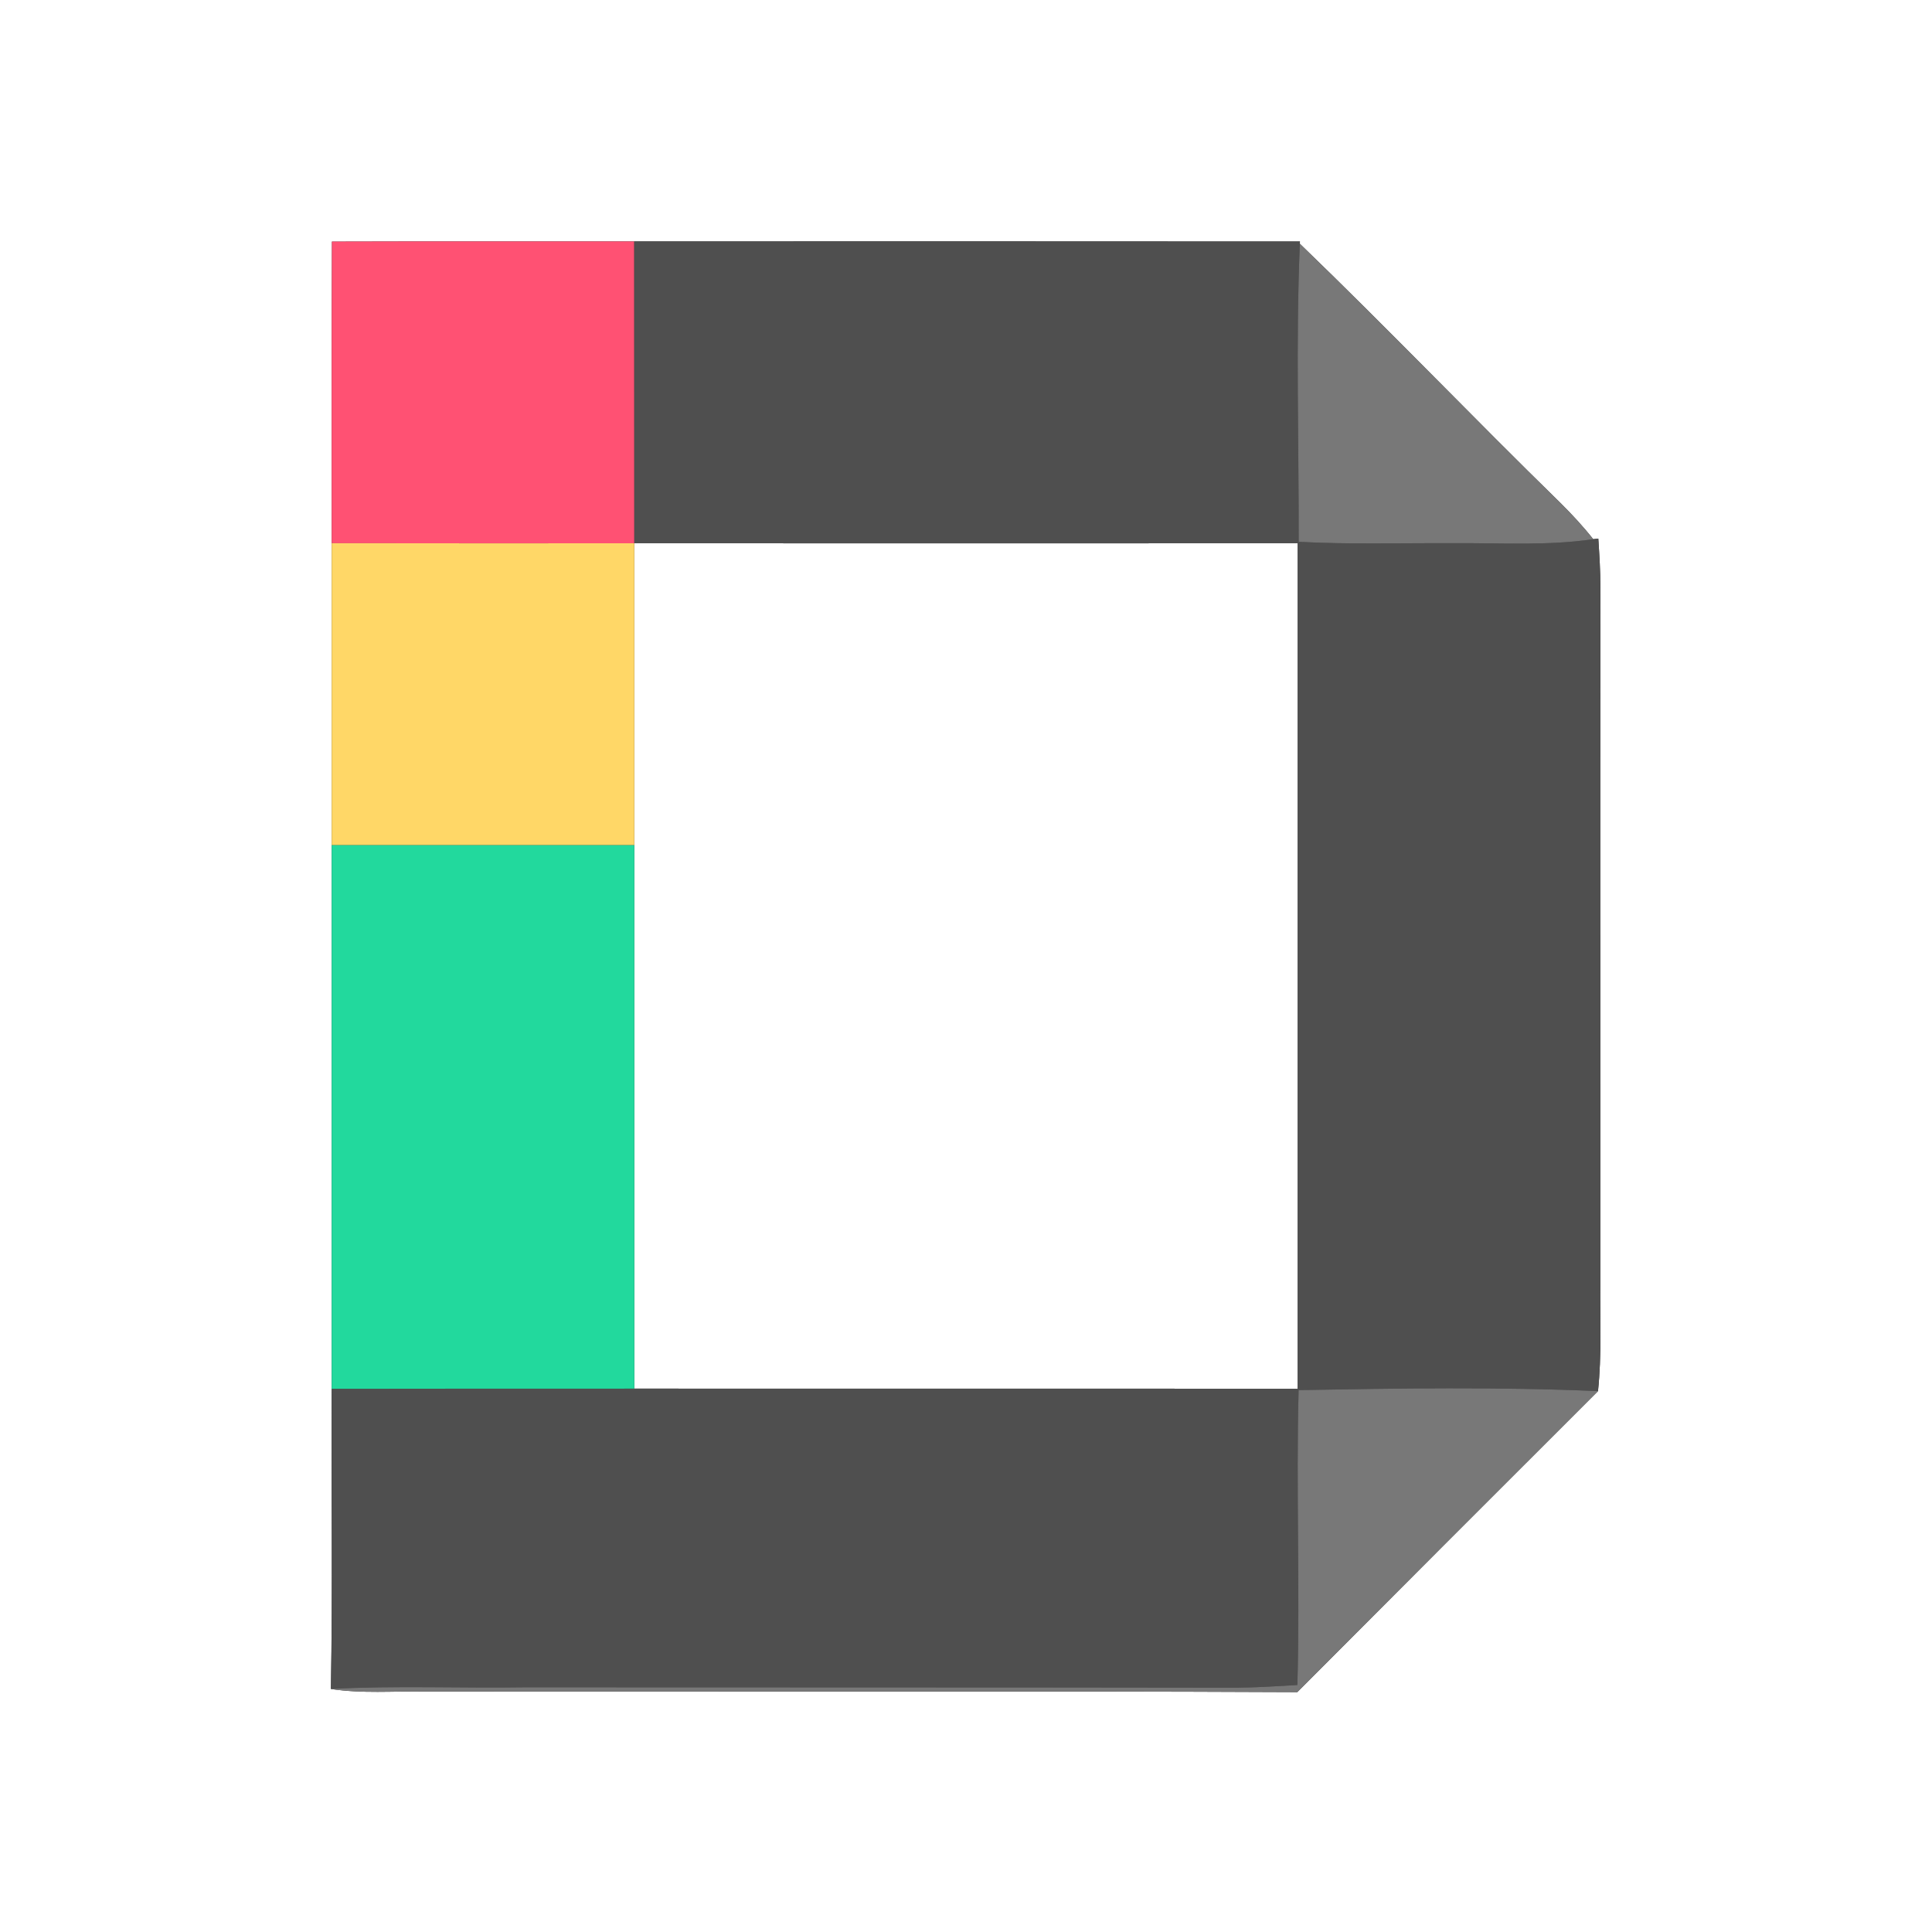 <?xml version="1.0" encoding="UTF-8" ?>
<!DOCTYPE svg PUBLIC "-//W3C//DTD SVG 1.1//EN" "http://www.w3.org/Graphics/SVG/1.1/DTD/svg11.dtd">
<svg width="250pt" height="250pt" viewBox="0 0 250 250" version="1.1" xmlns="http://www.w3.org/2000/svg">
<rect x="0" y="0" width="250" height="250" fill="#333333" stroke="none"/>
<g id="#ffffffff">
<path fill="#ffffff" opacity="1.00" d=" M 0.00 0.00 L 250.00 0.00 L 250.00 250.00 L 0.00 250.00 L 0.00 0.00 M 42.95 31.26 C 42.89 44.27 42.93 57.28 42.92 70.29 C 42.92 83.32 42.92 96.35 42.92 109.37 C 42.91 132.82 42.92 156.26 42.92 179.71 C 42.86 192.65 43.05 205.60 42.82 218.55 C 46.82 219.17 50.89 218.82 54.92 218.88 C 92.57 218.95 130.22 218.78 167.87 218.96 C 180.83 205.96 193.79 192.97 206.78 180.01 C 207.27 175.37 207.04 170.69 207.08 166.04 C 207.09 136.03 207.06 106.03 207.09 76.02 C 207.09 73.91 206.96 71.80 206.82 69.70 L 206.16 69.77 C 204.86 68.12 203.43 66.58 201.94 65.10 C 190.59 54.02 179.62 42.55 168.20 31.54 L 168.21 31.25 C 139.50 31.22 110.78 31.24 82.07 31.24 C 69.03 31.25 55.99 31.22 42.95 31.26 Z" />
<path fill="#ffffff" opacity="1.00" d=" M 82.08 70.30 C 110.69 70.31 139.30 70.31 167.92 70.30 C 167.92 106.77 167.92 143.23 167.92 179.70 C 139.30 179.68 110.69 179.70 82.08 179.69 C 82.09 156.25 82.08 132.81 82.08 109.37 C 82.08 96.35 82.09 83.33 82.08 70.30 Z" />
</g>
<g id="#ff5173ff">
<path fill="#ff5173" opacity="1.00" d=" M 42.95 31.26 C 55.99 31.22 69.03 31.25 82.07 31.24 C 82.08 44.26 82.07 57.28 82.08 70.30 C 69.02 70.30 55.97 70.32 42.92 70.29 C 42.93 57.28 42.89 44.27 42.95 31.26 Z" />
</g>
<g id="#4f4f4fff">
<path fill="#4f4f4f" opacity="1.00" d=" M 82.07 31.24 C 110.78 31.24 139.50 31.22 168.21 31.25 L 168.20 31.54 C 167.66 44.39 168.08 57.26 168.05 70.11 C 174.71 70.47 181.38 70.25 188.05 70.29 C 194.09 70.23 200.16 70.66 206.16 69.77 L 206.82 69.70 C 206.96 71.80 207.09 73.91 207.09 76.02 C 207.06 106.03 207.09 136.03 207.08 166.04 C 207.04 170.69 207.27 175.37 206.78 180.01 C 193.88 179.45 180.94 179.65 168.04 179.88 C 167.70 192.60 168.23 205.32 167.88 218.04 C 165.26 218.19 162.64 218.37 160.02 218.39 C 129.34 218.34 98.67 218.36 67.99 218.34 C 59.60 218.47 51.20 218.10 42.82 218.55 C 43.05 205.60 42.86 192.65 42.92 179.71 C 55.97 179.68 69.02 179.70 82.08 179.69 C 110.69 179.70 139.30 179.68 167.92 179.70 C 167.92 143.23 167.92 106.77 167.92 70.30 C 139.30 70.31 110.69 70.31 82.08 70.30 C 82.07 57.28 82.08 44.26 82.07 31.24 Z" />
</g>
<g id="#787878ff">
<path fill="#787878" opacity="1.00" d=" M 168.20 31.54 C 179.62 42.55 190.59 54.02 201.94 65.10 C 203.43 66.58 204.86 68.12 206.16 69.77 C 200.16 70.66 194.09 70.23 188.05 70.29 C 181.38 70.25 174.71 70.47 168.05 70.11 C 168.08 57.26 167.66 44.39 168.20 31.54 Z" />
<path fill="#787878" opacity="1.00" d=" M 168.04 179.88 C 180.94 179.65 193.88 179.45 206.78 180.01 C 193.79 192.97 180.83 205.96 167.87 218.96 C 130.22 218.78 92.57 218.95 54.92 218.88 C 50.89 218.82 46.82 219.17 42.82 218.55 C 51.20 218.10 59.60 218.47 67.99 218.34 C 98.67 218.36 129.34 218.34 160.02 218.39 C 162.64 218.37 165.26 218.19 167.88 218.04 C 168.23 205.32 167.70 192.60 168.04 179.88 Z" />
</g>
<g id="#ffd767ff">
<path fill="#ffd767" opacity="1.00" d=" M 42.92 70.29 C 55.97 70.32 69.02 70.30 82.08 70.30 C 82.09 83.33 82.08 96.35 82.08 109.37 C 69.03 109.37 55.97 109.36 42.92 109.37 C 42.92 96.35 42.92 83.32 42.92 70.29 Z" />
</g>
<g id="#22d99dff">
<path fill="#22d99d" opacity="1.00" d=" M 42.92 109.37 C 55.97 109.36 69.03 109.37 82.08 109.37 C 82.08 132.81 82.09 156.25 82.08 179.69 C 69.02 179.70 55.97 179.68 42.92 179.71 C 42.92 156.26 42.91 132.82 42.92 109.37 Z" />
</g>
</svg>

